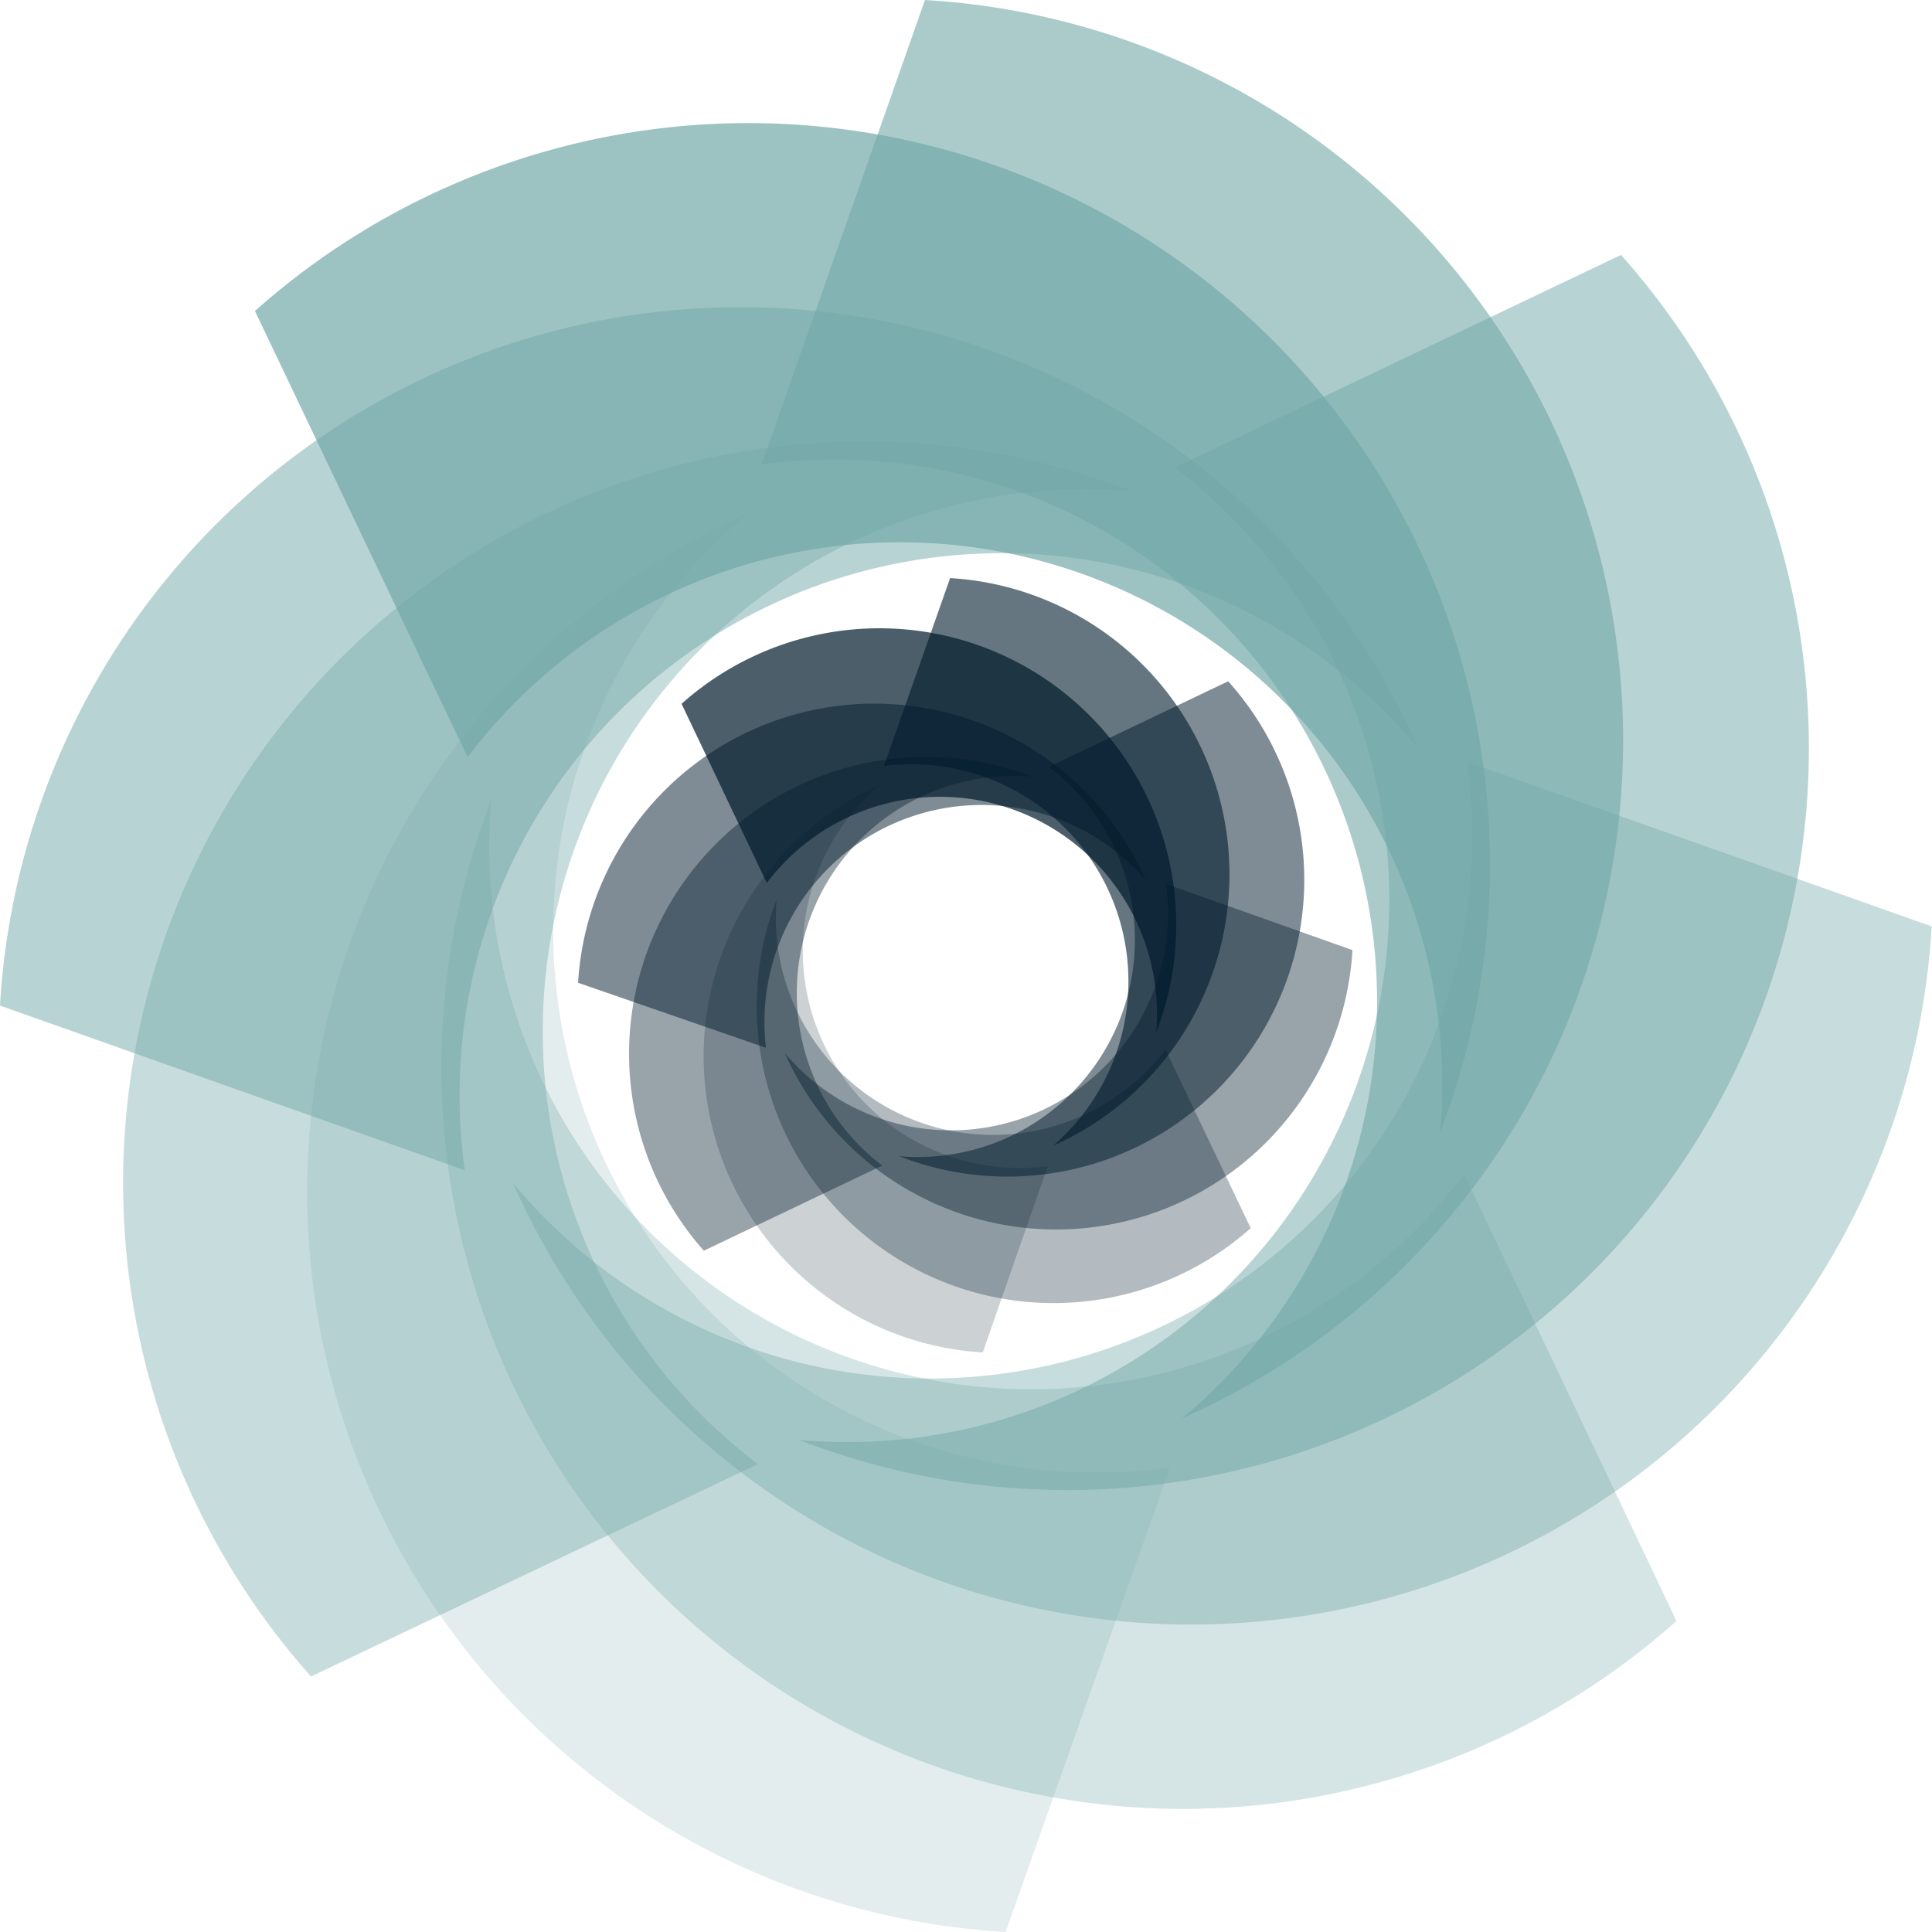 <svg xmlns="http://www.w3.org/2000/svg" viewBox="0 0 66.84 66.84"><defs><style>.cls-1,.cls-2,.cls-3,.cls-4,.cls-5,.cls-6{fill:#73a8a8;}.cls-1,.cls-7{opacity:0.2;}.cls-2,.cls-8{opacity:0.6;}.cls-3,.cls-9{opacity:0.4;}.cls-10,.cls-4{opacity:0.5;}.cls-11,.cls-5{opacity:0.7;}.cls-12,.cls-6{opacity:0.3;}.cls-10,.cls-11,.cls-12,.cls-7,.cls-8,.cls-9{fill:#001b2c;}</style></defs><title>symbol-progresus</title><g id="Capa_2" data-name="Capa 2"><g id="Capa_1-2" data-name="Capa 1"><path class="cls-1" d="M40.5,50.71,34.79,66.84A25.66,25.66,0,0,1,25.9,17.76h0a18.76,18.76,0,0,0,14.6,33Z"/><path class="cls-2" d="M26.33,16.12,32,0a25.66,25.66,0,0,1,8.88,49.08h0a18.76,18.76,0,0,0-14.6-33Z"/><path class="cls-3" d="M26.2,50.66,10.76,58A25.66,25.66,0,0,1,39.18,17h0a18.76,18.76,0,0,0-13,33.62Z"/><path class="cls-4" d="M40.64,16.18,56.08,8.82a25.66,25.66,0,0,1-28.42,41h0a18.76,18.76,0,0,0,13-33.62Z"/><path class="cls-4" d="M16.12,40.5,0,34.79A25.66,25.66,0,0,1,49.08,25.9h0a18.76,18.76,0,0,0-33,14.6Z"/><path class="cls-3" d="M50.71,26.34l16.12,5.71a25.66,25.66,0,0,1-49.08,8.88h0a18.76,18.76,0,0,0,33-14.6Z"/><path class="cls-5" d="M16.18,26.2,8.82,10.76a25.66,25.66,0,0,1,41,28.42h0a18.76,18.76,0,0,0-33.63-13Z"/><path class="cls-6" d="M50.66,40.64,58,56.08A25.66,25.66,0,0,1,17,27.66h0a18.76,18.76,0,0,0,33.62,13Z"/><path class="cls-7" d="M36.25,40.34,34,46.79a10.27,10.27,0,0,1-3.55-19.64h0a7.51,7.51,0,0,0,5.84,13.19Z"/><path class="cls-8" d="M30.58,26.5,32.87,20a10.27,10.27,0,0,1,3.56,19.64h0A7.51,7.51,0,0,0,30.58,26.5Z"/><path class="cls-9" d="M30.53,40.32l-6.18,2.95a10.27,10.27,0,0,1,11.37-16.4h0a7.51,7.51,0,0,0-5.19,13.46Z"/><path class="cls-10" d="M36.31,26.52l6.18-2.95A10.27,10.27,0,0,1,31.11,40h0a7.51,7.51,0,0,0,5.19-13.46Z"/><path class="cls-10" d="M26.5,36.25,20,34a10.27,10.27,0,0,1,19.64-3.55h0A7.51,7.51,0,0,0,26.5,36.25Z"/><path class="cls-9" d="M40.34,30.58l6.45,2.29a10.27,10.27,0,0,1-19.64,3.56h0a7.51,7.51,0,0,0,13.19-5.84Z"/><path class="cls-11" d="M26.52,30.53l-2.94-6.18A10.27,10.27,0,0,1,40,35.72h0a7.51,7.51,0,0,0-13.46-5.19Z"/><path class="cls-12" d="M40.32,36.31l2.95,6.18a10.27,10.27,0,0,1-16.4-11.38h0a7.51,7.51,0,0,0,13.46,5.19Z"/></g></g></svg>